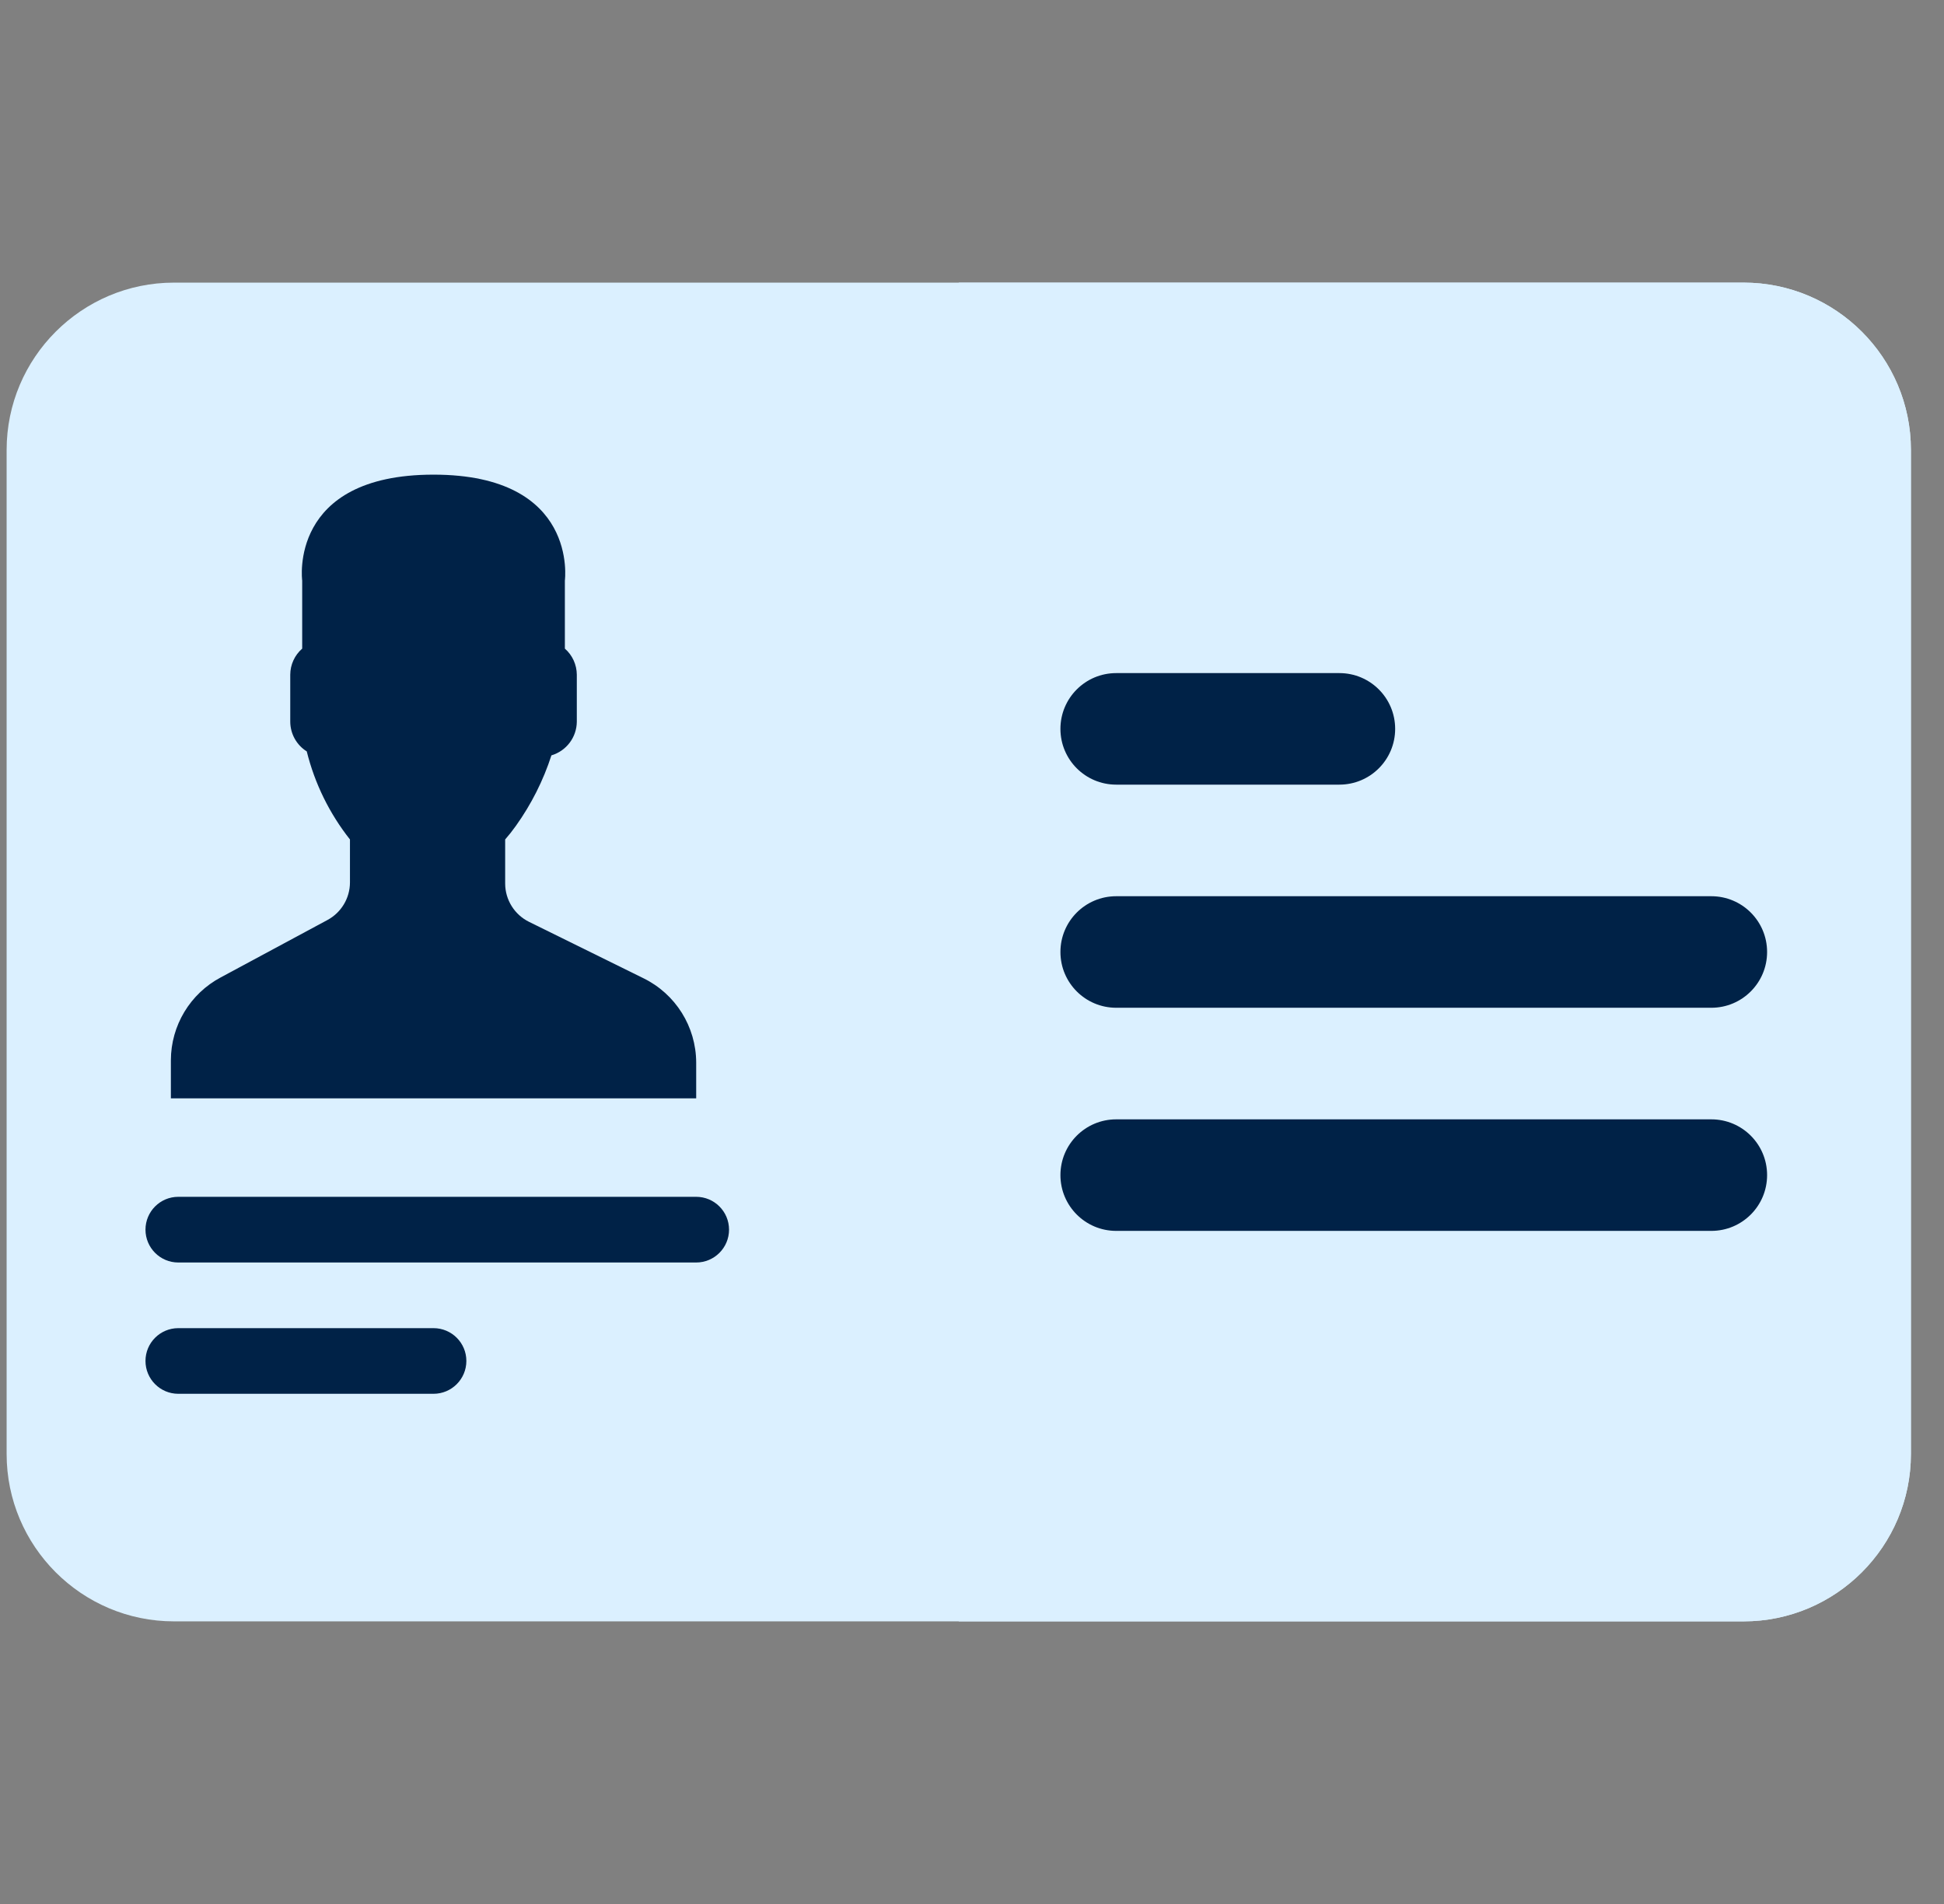 <svg width="49" height="48" viewBox="0 0 49 48" fill="none" xmlns="http://www.w3.org/2000/svg">
<rect x="0" y="0" width="49" height="48" fill="#808080" stroke="none"/>
<g clip-path="url(#clip0)">
<path d="M43.948 40.875H4.385C2.059 40.875 0.167 38.982 0.167 36.656V11.344C0.167 9.018 2.059 7.125 4.385 7.125H43.948C46.274 7.125 48.166 9.018 48.166 11.344V36.656C48.166 38.982 46.274 40.875 43.948 40.875Z" fill="#DBF0FF"/>
<path d="M17.548 31.828H4.494C4.037 31.828 3.667 31.457 3.667 31C3.667 30.543 4.037 30.172 4.494 30.172H17.548C18.005 30.172 18.376 30.543 18.376 31C18.376 31.457 18.005 31.828 17.548 31.828Z" fill="#002247"/>
<path d="M10.927 35.138H4.494C4.037 35.138 3.667 34.767 3.667 34.31C3.667 33.853 4.037 33.483 4.494 33.483H10.927C11.384 33.483 11.755 33.853 11.755 34.31C11.755 34.767 11.384 35.138 10.927 35.138Z" fill="#002247"/>
<path d="M16.213 24.659L13.339 23.242C12.969 23.061 12.734 22.686 12.733 22.275V21.163C12.829 21.053 12.92 20.938 13.005 20.818C13.392 20.276 13.694 19.677 13.899 19.043C14.275 18.932 14.535 18.588 14.539 18.196V17.009C14.537 16.757 14.428 16.517 14.238 16.352V14.636C14.238 14.636 14.595 11.966 10.927 11.966C7.259 11.966 7.617 14.636 7.617 14.636V16.352C7.427 16.517 7.317 16.757 7.316 17.009V18.196C7.318 18.5 7.475 18.782 7.732 18.943C7.933 19.752 8.304 20.509 8.821 21.163V22.247C8.82 22.645 8.6 23.009 8.249 23.196L5.565 24.64C4.792 25.051 4.309 25.854 4.307 26.729V27.69H17.548V26.787C17.545 25.881 17.028 25.056 16.213 24.659Z" fill="#002247"/>
<path d="M43.948 7.125H24.166V40.875H43.948C46.274 40.875 48.166 38.982 48.166 36.656V11.344C48.166 9.018 46.274 7.125 43.948 7.125Z" fill="#DBF0FF"/>
<path d="M43.135 31.031H28.135C27.358 31.031 26.729 30.402 26.729 29.625C26.729 28.848 27.358 28.219 28.135 28.219H43.135C43.912 28.219 44.541 28.848 44.541 29.625C44.541 30.402 43.912 31.031 43.135 31.031Z" fill="#002247"/>
<path d="M43.135 25.406H28.135C27.358 25.406 26.729 24.777 26.729 24C26.729 23.223 27.358 22.594 28.135 22.594H43.135C43.912 22.594 44.541 23.223 44.541 24C44.541 24.777 43.912 25.406 43.135 25.406Z" fill="#002247"/>
<path d="M33.76 19.781H28.135C27.358 19.781 26.729 19.152 26.729 18.375C26.729 17.598 27.358 16.969 28.135 16.969H33.76C34.537 16.969 35.166 17.598 35.166 18.375C35.166 19.152 34.537 19.781 33.76 19.781Z" fill="#002247"/>
</g>
<defs>
<clipPath id="clip0">
<rect width="48" height="48" fill="white" transform="translate(0.167)"/>
</clipPath>
</defs>
</svg>
